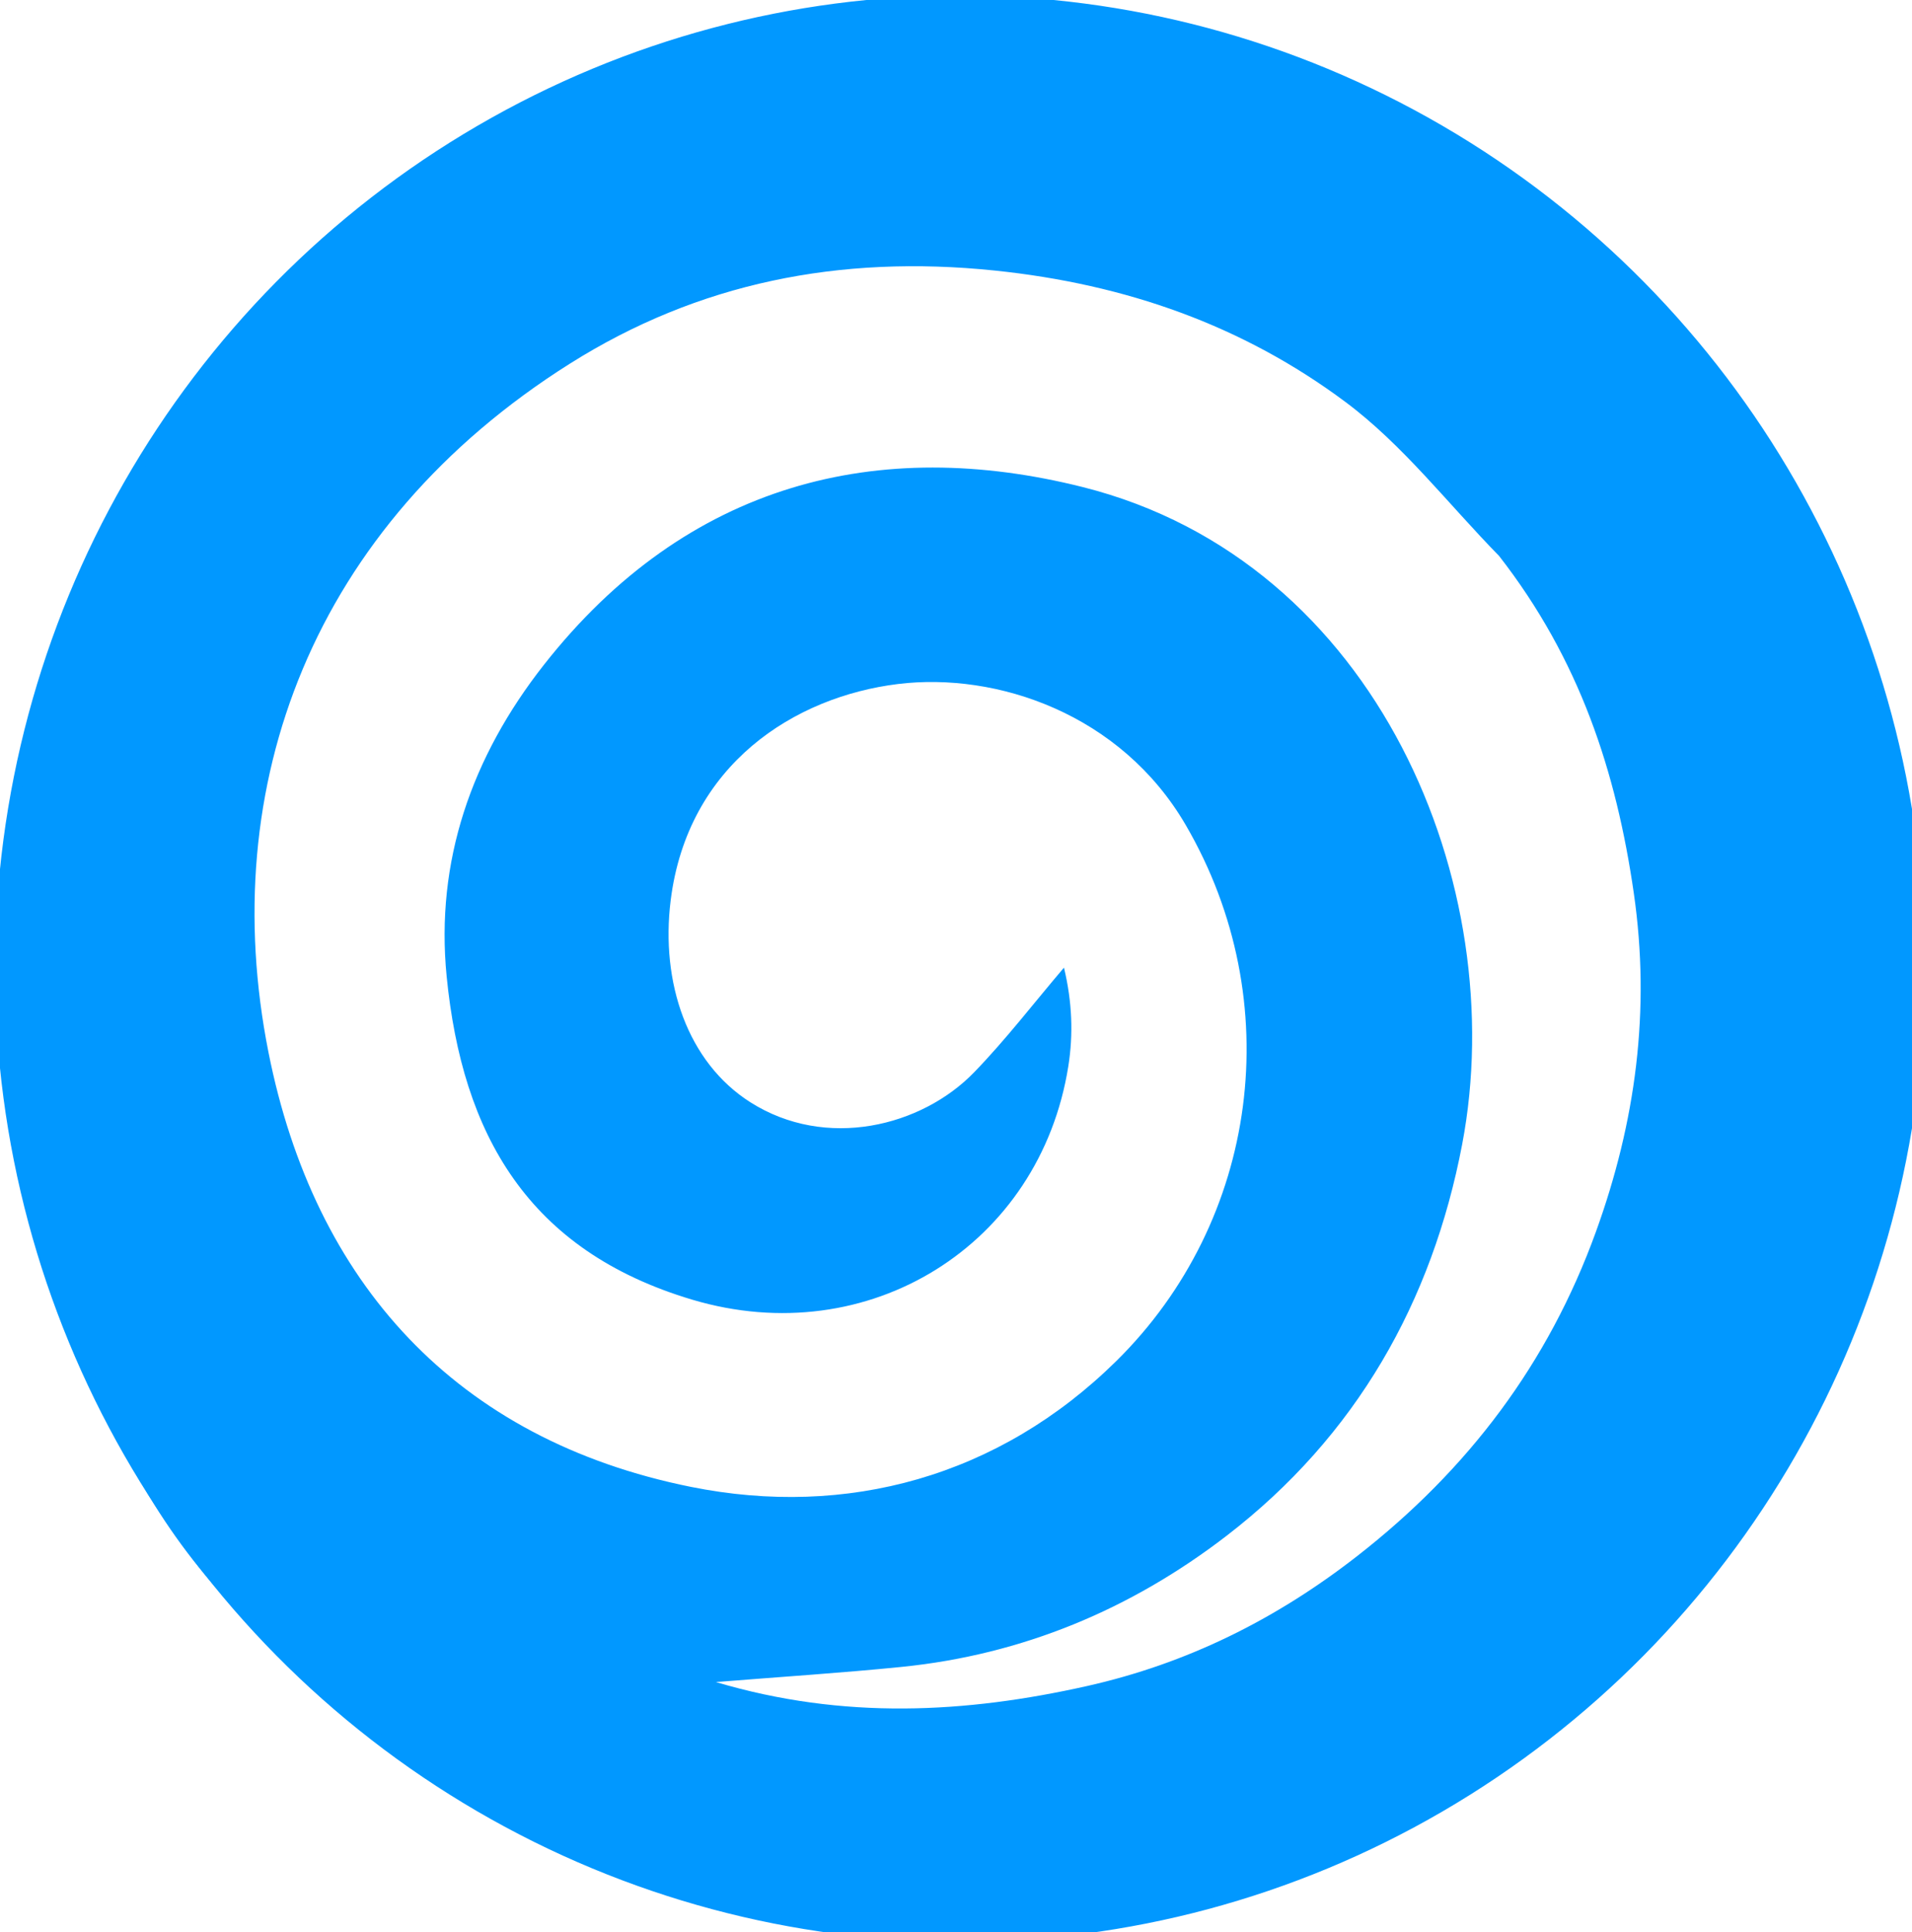 <?xml version="1.0" encoding="utf-8"?>
<svg version="1.1" id="Layer_1" xmlns="http://www.w3.org/2000/svg" x="0px" y="0px" width="100%" viewBox="0 0 189 191" enable-background="new 0 0 189 191" xmlns:bx="https://boxy-svg.com">
  <defs>
    <bx:export>
      <bx:file format="png" href="#object-0" excluded="true"/>
      <bx:file format="svg" href="#object-0"/>
      <bx:file format="svg" path="Untitled 2.svg"/>
    </bx:export>
  </defs>
  <g transform="matrix(1, 0, 0, 1, 0, 0.047)">
    <path fill="#0198FF" opacity="1" stroke="none" d="M 97.452 191.59 C 84.904 190.276 79.775 190.458 72.246 188.456 C 68.125 187.36 61.593 185.402 55.597 182.618 C 47.847 179.021 40.7 174.371 37.768 171.809 C 23.847 159.645 12.264 153.826 1.927 114.983 C 1.742 114.289 0.451 105.267 0.451 103.028 C 0.451 94.173 -0.158 94.639 0 91.113 C 0.066 89.644 0.781 87.282 0.905 83.582 C 0.936 82.663 3.068 73.268 3.291 72.277 C 7.037 55.677 15.308 41.326 27.174 29.075 C 29.516 26.657 33.125 22.975 37.931 19.368 C 45.519 13.674 55.749 7.791 66.102 4.503 C 82.909 -0.835 99.855 0 100.613 0 C 102.596 0 116.264 2.565 118.157 3.233 C 119.778 3.804 121.417 4.087 122.954 4.576 C 127.75 6.102 132.152 7.668 136.818 10.153 C 147.703 15.949 159.166 24.105 166.966 33.839 C 178.187 47.841 186.426 61.985 188.493 79.748 C 188.589 80.571 188.632 84.446 189.289 85.207 C 189.289 88.441 189.658 93.231 189.553 97.922 C 189.448 102.579 188.869 107.138 188.729 110.412 C 187.976 111.629 187.11 118.633 186.895 119.745 C 182.59 142.041 161.704 163.772 158.629 166.359 C 157.718 167.125 153.464 170.864 147.411 174.942 C 138.184 181.159 124.965 188.415 114.523 189.096 M 148.18 54.9 C 143.156 49.774 138.687 43.926 132.987 39.678 C 122.852 32.126 111.298 28.036 98.309 26.693 C 82.985 25.109 69.004 27.913 56.351 35.887 C 30.857 51.953 21.317 77.656 26.536 103.955 C 31.065 126.784 45.108 142.257 68.308 146.923 C 83.688 150.017 98.739 145.929 110.352 134.477 C 124.425 120.6 127.338 98.909 117.218 81.516 C 110.817 70.512 98.54 66.367 88.767 67.563 C 78.534 68.817 67.968 75.519 66.295 88.953 C 65.285 97.054 67.956 104.951 74.165 108.899 C 81.655 113.661 91.108 111.303 96.297 105.939 C 99.453 102.677 102.227 99.057 105.173 95.598 C 105.994 99.012 106.097 102.22 105.604 105.335 C 102.802 123.031 85.853 133.608 68.436 128.42 C 52.18 123.577 45.692 112.071 44.15 96.457 C 43.029 85.102 46.603 74.781 53.762 65.67 C 67.936 47.627 86.872 43.023 107.048 48.102 C 136.237 55.451 149.395 87.572 144.533 113.069 C 141.57 128.607 134.08 141.888 121.234 151.765 C 111.793 159.025 101.083 163.513 89.093 164.719 C 83.211 165.31 77.307 165.687 70.768 166.213 C 83.408 169.97 95.479 169.292 107.451 166.607 C 117.299 164.397 126.093 160.044 134.147 153.768 C 145.158 145.188 153.046 134.701 157.742 121.743 C 161.689 110.856 163.173 99.819 161.501 88.239 C 159.77 76.246 156.156 65.139 148.18 54.9 Z" style="" id="object-0"/>
    <ellipse style="fill: none; paint-order: fill; stroke: rgb(1, 152, 255);" cx="94.895" cy="95.695" rx="94.895" ry="95.695"/>
  </g>
</svg>